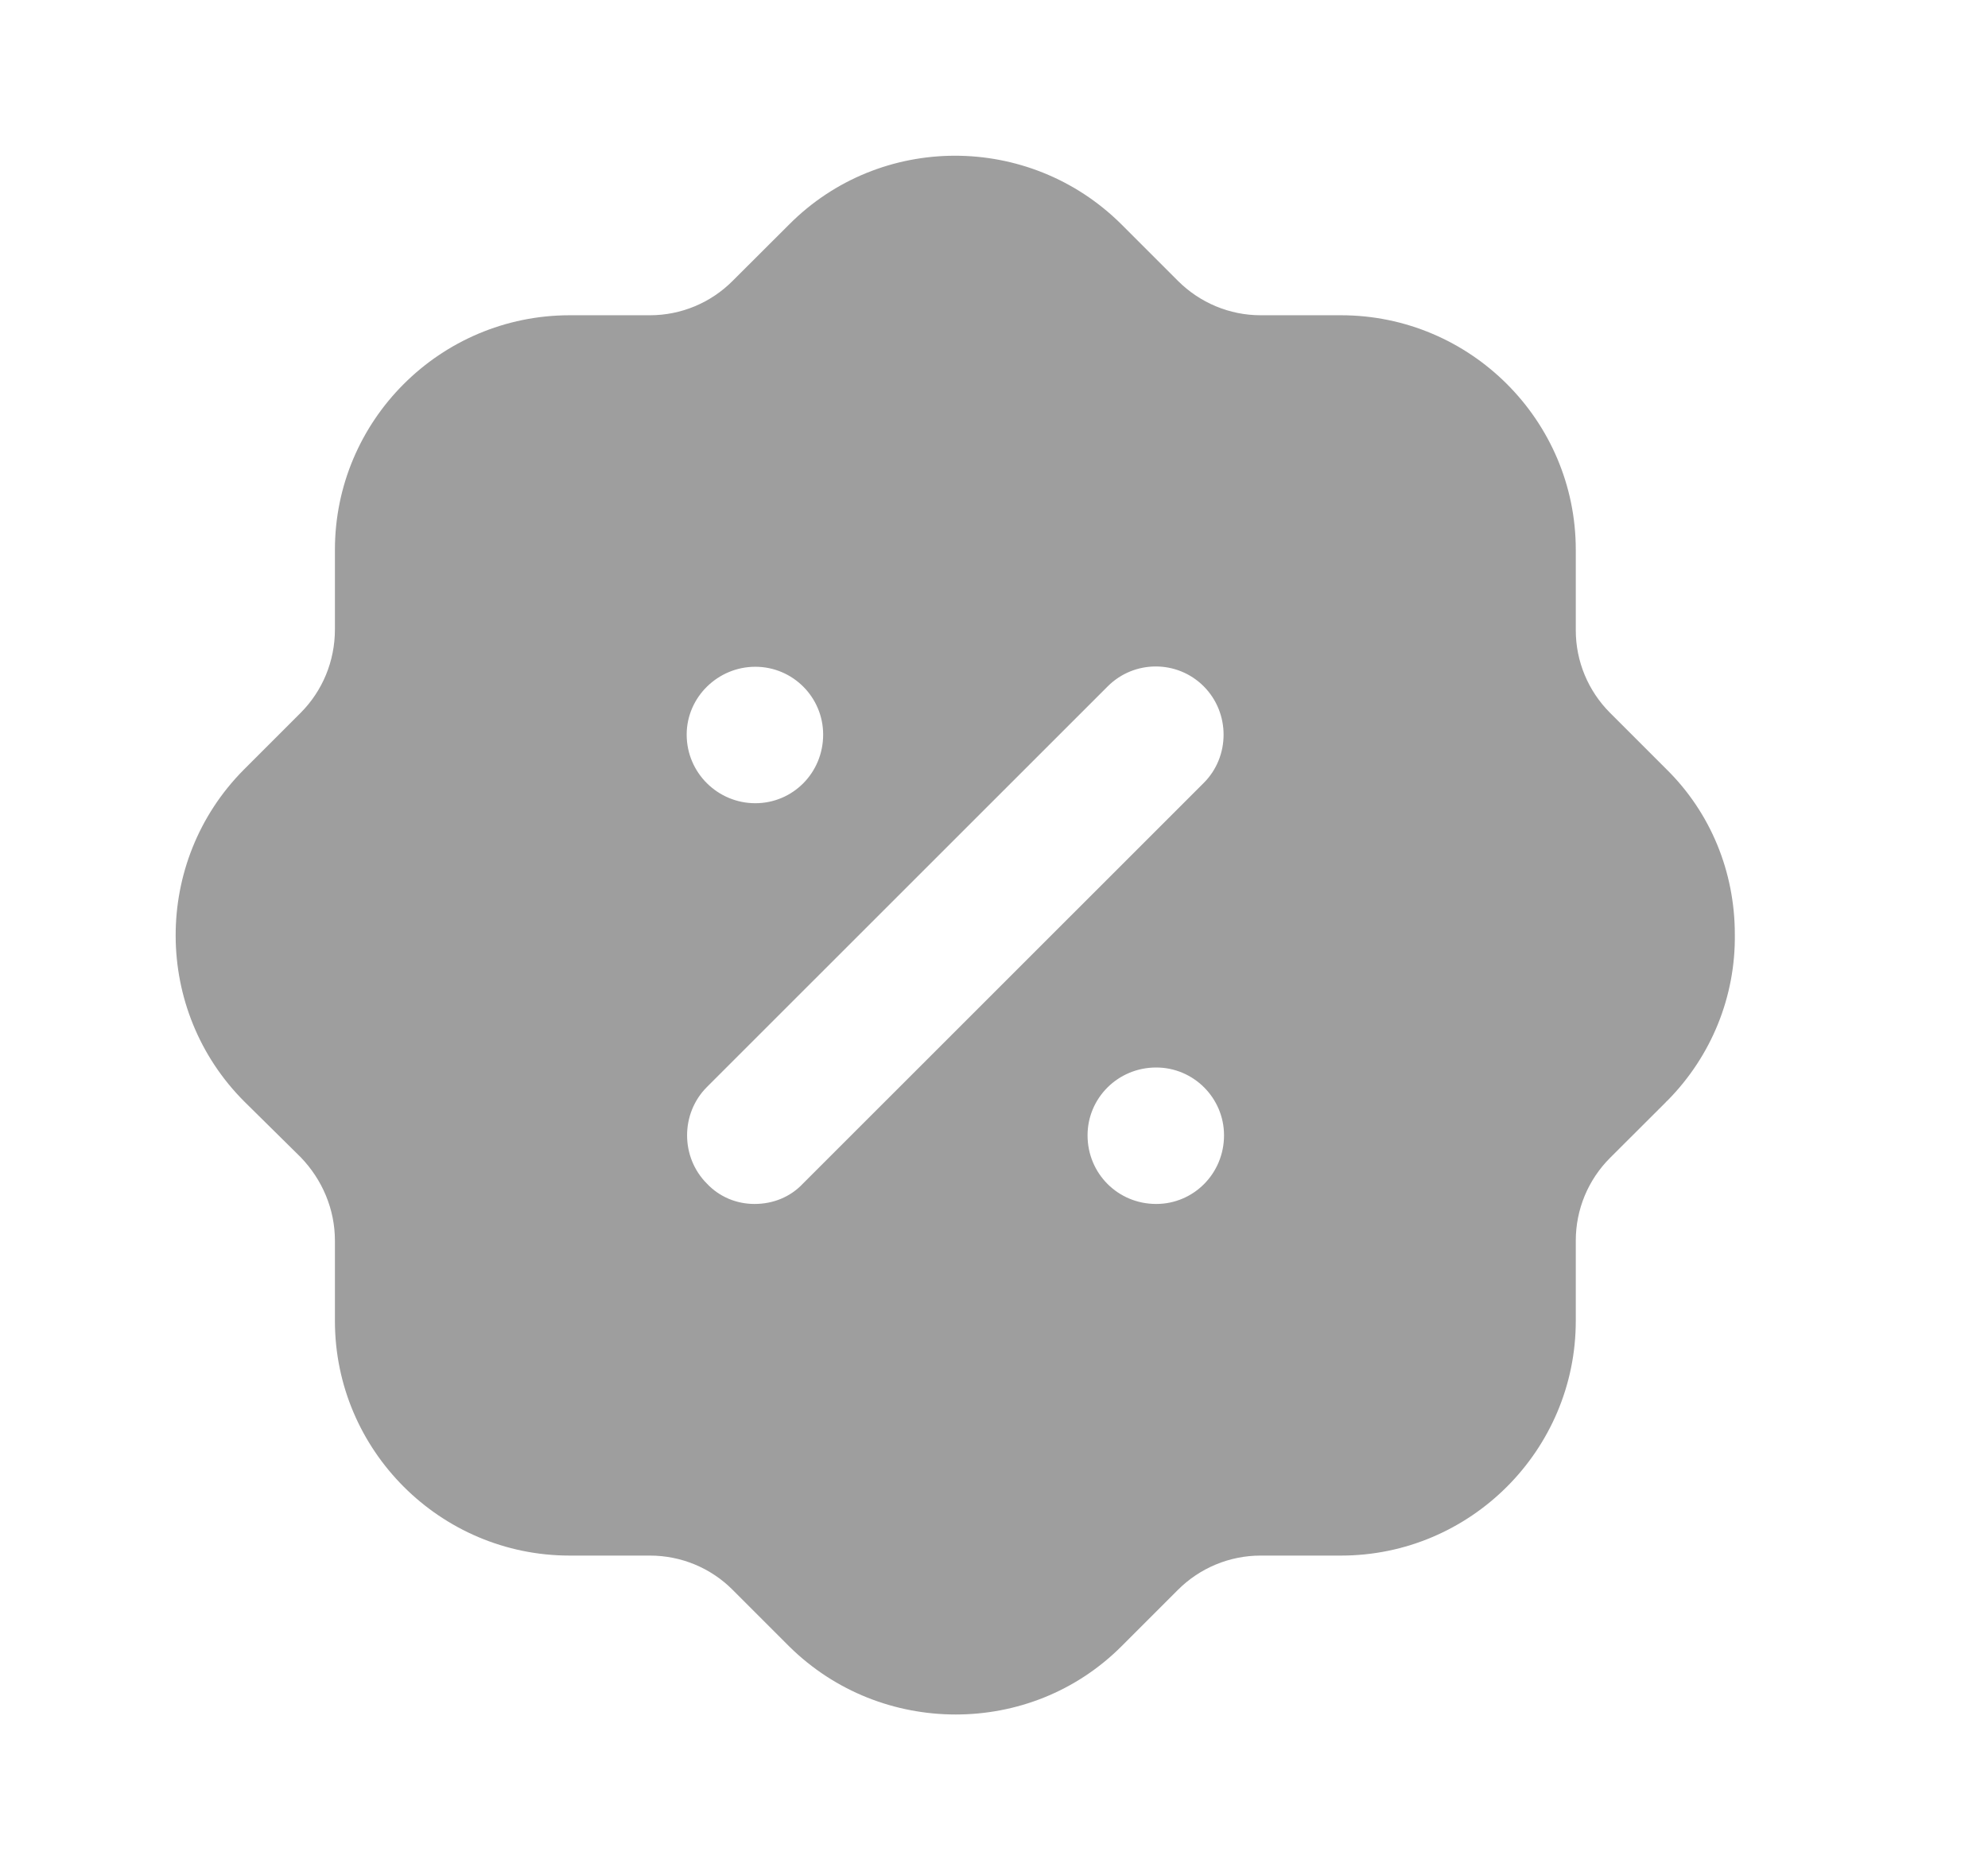 <svg width="17" height="16" viewBox="0 0 17 16" fill="none" xmlns="http://www.w3.org/2000/svg">
<path fill-rule="evenodd" clip-rule="evenodd" d="M13.768 6.096L14.248 6.576C14.628 6.949 14.835 7.456 14.835 7.989C14.842 8.522 14.635 9.03 14.262 9.409C14.257 9.414 14.253 9.418 14.248 9.422C14.246 9.425 14.244 9.427 14.242 9.429L13.768 9.902C13.581 10.089 13.475 10.342 13.475 10.61V11.296C13.475 12.402 12.574 13.303 11.467 13.303H10.78C10.514 13.303 10.26 13.409 10.073 13.596L9.593 14.076C9.2 14.47 8.686 14.662 8.173 14.662C7.659 14.662 7.146 14.47 6.752 14.083L6.265 13.596C6.079 13.409 5.825 13.303 5.558 13.303H4.872C3.764 13.303 2.864 12.402 2.864 11.296V10.61C2.864 10.342 2.757 10.089 2.571 9.896L2.091 9.422C1.31 8.643 1.304 7.369 2.084 6.583L2.571 6.096C2.757 5.909 2.864 5.656 2.864 5.382V4.702C2.864 3.596 3.764 2.696 4.872 2.696H5.558C5.825 2.696 6.079 2.589 6.265 2.402L6.746 1.922C7.526 1.136 8.8 1.136 9.587 1.916L10.073 2.402C10.26 2.589 10.514 2.696 10.78 2.696H11.467C12.574 2.696 13.475 3.596 13.475 4.702V5.39C13.475 5.656 13.581 5.909 13.768 6.096ZM6.452 10.296C6.612 10.296 6.759 10.236 6.866 10.122L10.293 6.696C10.52 6.47 10.52 6.096 10.293 5.869C10.067 5.643 9.7 5.643 9.473 5.869L6.045 9.296C5.819 9.522 5.819 9.896 6.045 10.122C6.152 10.236 6.299 10.296 6.452 10.296ZM9.3 9.709C9.3 10.036 9.56 10.296 9.887 10.296C10.207 10.296 10.467 10.036 10.467 9.709C10.467 9.39 10.207 9.129 9.887 9.129C9.56 9.129 9.3 9.39 9.3 9.709ZM6.459 5.702C6.779 5.702 7.039 5.962 7.039 6.282C7.039 6.61 6.779 6.869 6.459 6.869C6.139 6.869 5.872 6.61 5.872 6.282C5.872 5.962 6.139 5.702 6.459 5.702Z" fill="#9E9E9E"/>
</svg>
